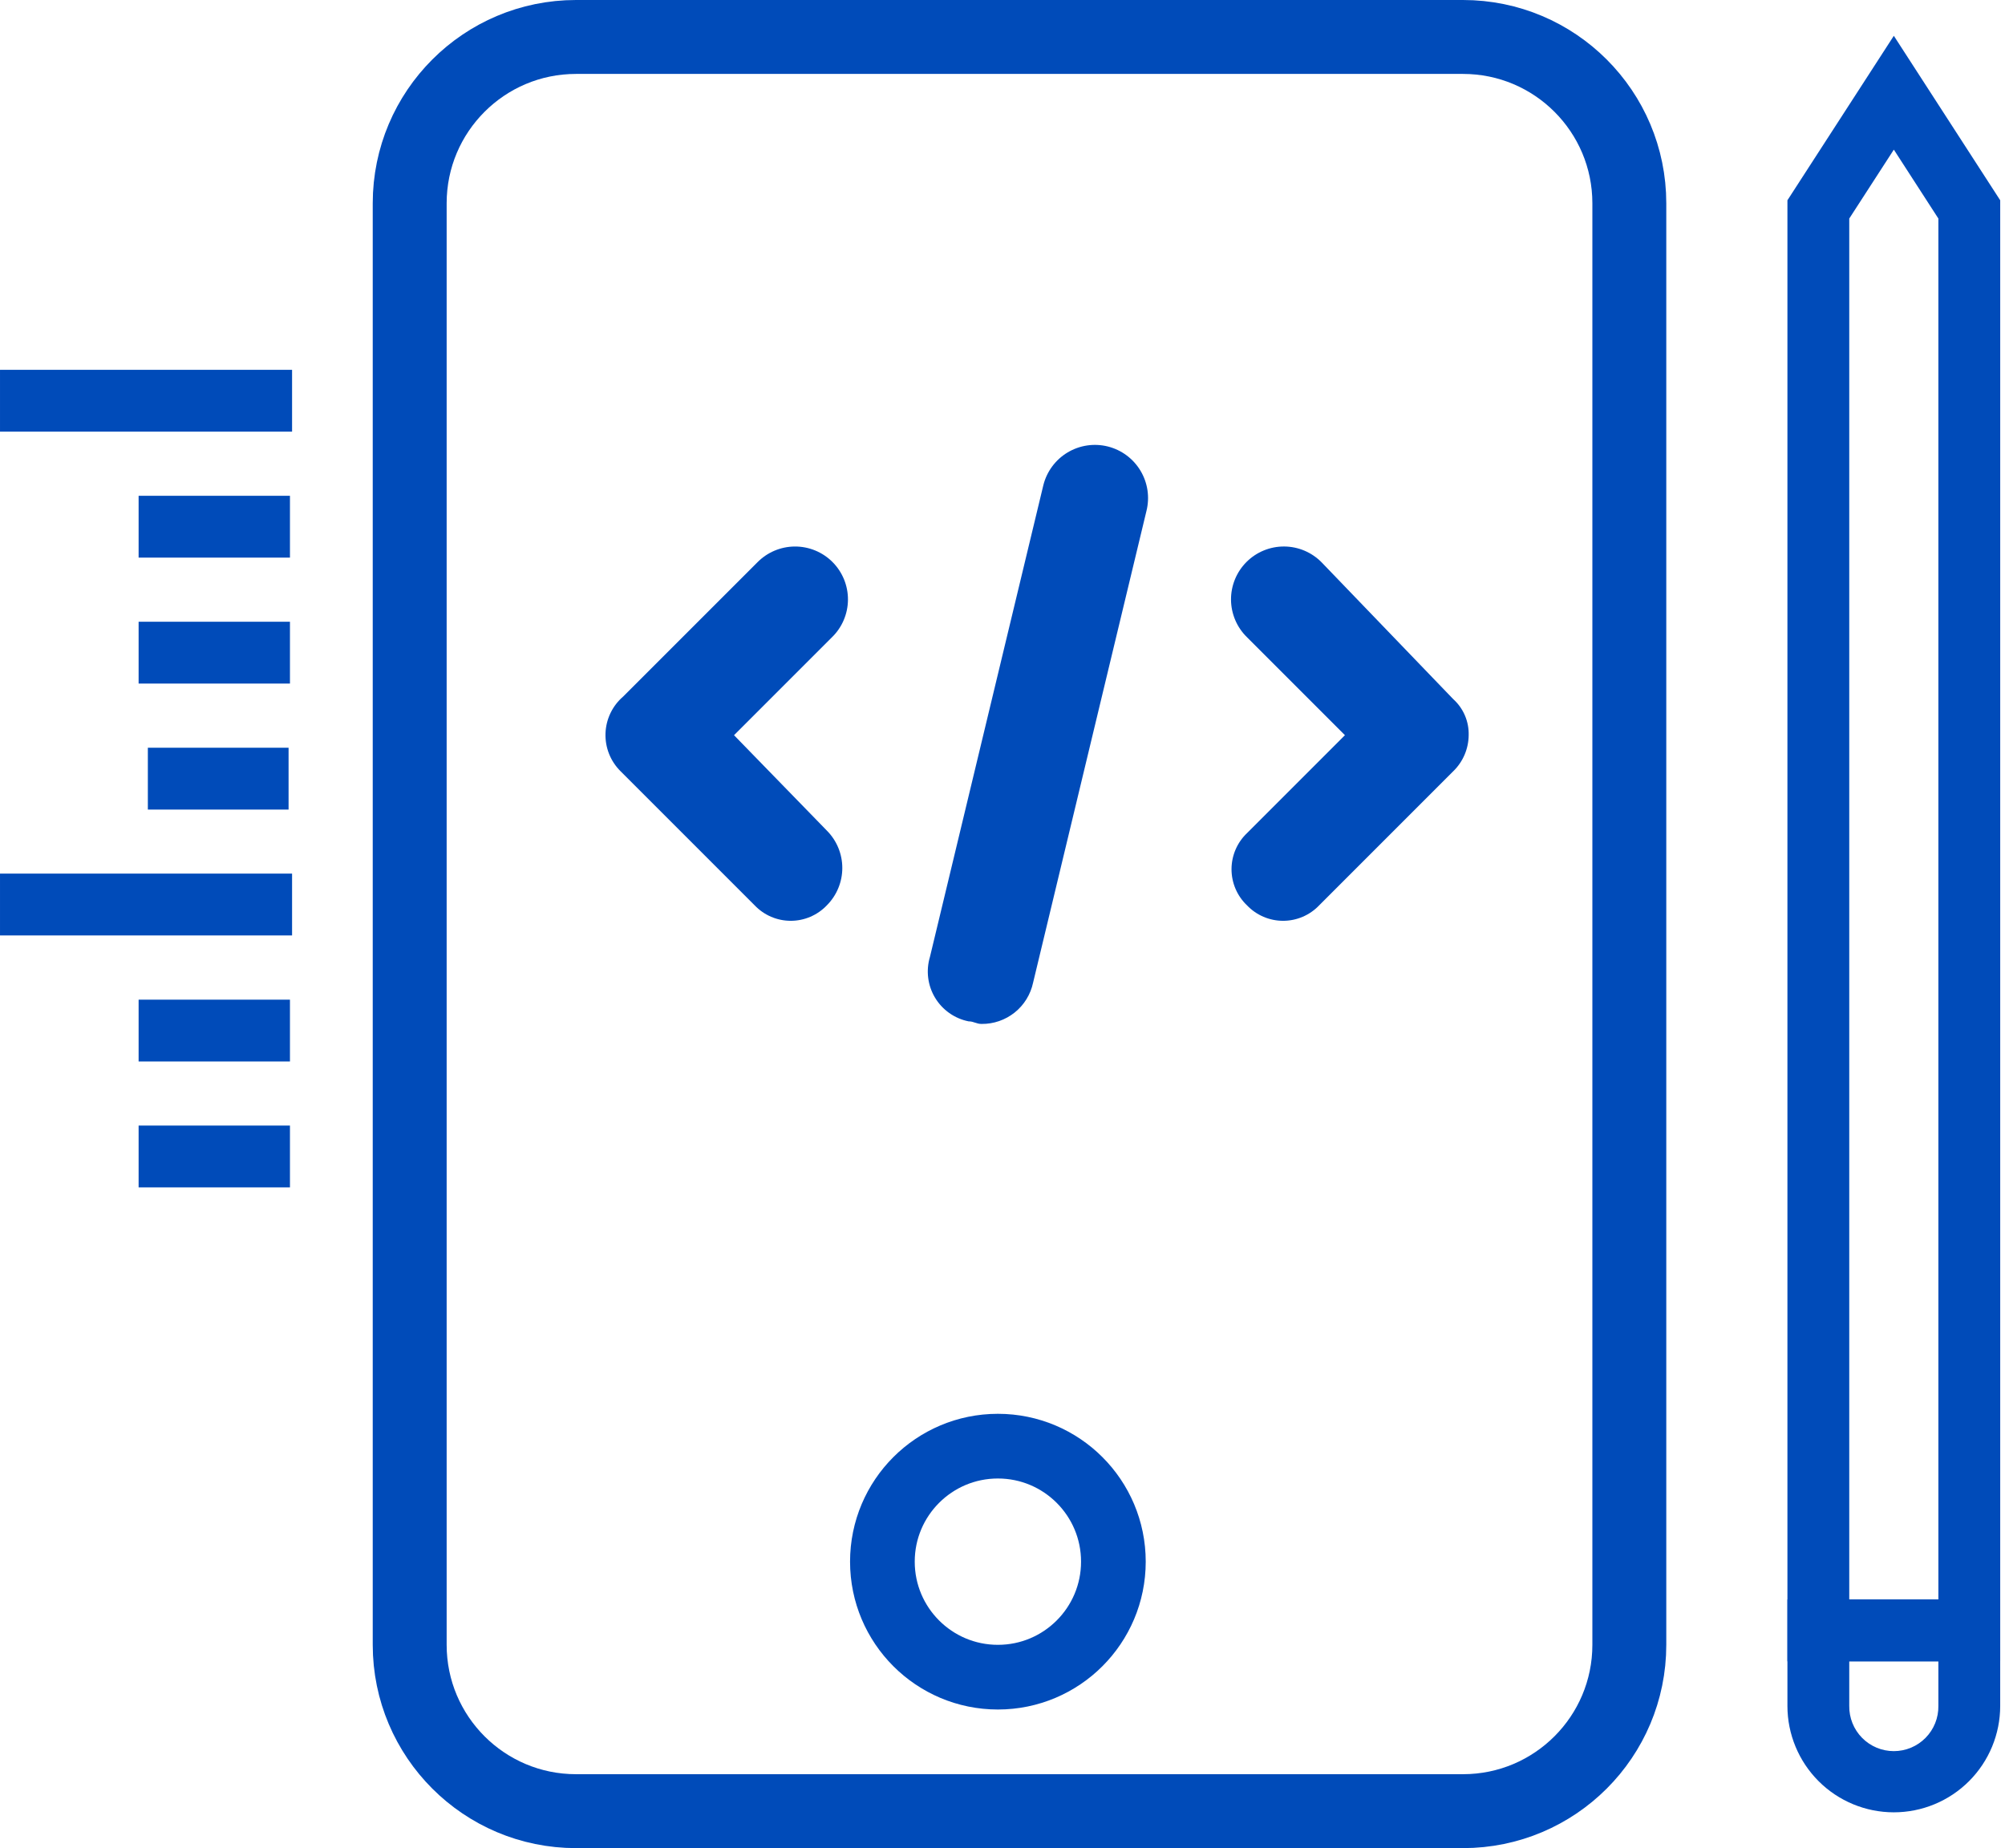 <svg width="217" height="200" viewBox="0 0 217 200" fill="none" xmlns="http://www.w3.org/2000/svg">
<g clip-path="url(#clip0_16_25)">
<path d="M158.341 4H62.341C52.4 4 44.341 12.059 44.341 22V178C44.341 187.941 52.4 196 62.341 196H158.341C168.282 196 176.341 187.941 176.341 178V22C176.341 12.059 168.282 4 158.341 4Z" stroke="#004BB9" stroke-width="8"/>
<path d="M31.232 80.918H16.002V87.611H31.232V80.918Z" fill="#004BB9"/>
<path d="M31.382 108.182H15.002V114.873H31.382V108.182Z" fill="#004BB9"/>
<path d="M31.382 121.807H15.002V128.498H31.382V121.807Z" fill="#004BB9"/>
<path d="M31.611 94.54H0.001V101.232H31.611V94.54Z" fill="#004BB9"/>
<path d="M31.382 53.654H15.002V60.344H31.382V53.654Z" fill="#004BB9"/>
<path d="M31.382 67.284H15.002V73.975H31.382V67.284Z" fill="#004BB9"/>
<path d="M31.611 40.022H0.001V46.712H31.611V40.022Z" fill="#004BB9"/>
<path d="M193.452 179.788V21.674L204.968 3.874L216.481 21.674V179.788H193.452ZM200.144 23.651V173.097H209.79V23.651L204.969 16.194L200.144 23.651Z" fill="#004BB9"/>
<path d="M193.452 184.612V173.096H216.48V184.612C216.48 187.666 215.267 190.594 213.108 192.754C210.949 194.913 208.02 196.126 204.966 196.126C201.913 196.126 198.984 194.913 196.825 192.754C194.666 190.594 193.452 187.666 193.452 184.612ZM200.144 179.788V184.612C200.135 185.251 200.253 185.886 200.491 186.479C200.73 187.072 201.083 187.612 201.532 188.067C201.981 188.522 202.516 188.884 203.105 189.131C203.695 189.377 204.328 189.504 204.967 189.504C205.606 189.504 206.239 189.377 206.829 189.131C207.418 188.884 207.953 188.522 208.402 188.067C208.851 187.612 209.204 187.072 209.443 186.479C209.681 185.886 209.799 185.251 209.789 184.612V179.788H200.144Z" fill="#004BB9"/>
<path d="M108.001 181.5C114.905 181.5 120.501 175.904 120.501 169C120.501 162.096 114.905 156.5 108.001 156.5C101.097 156.5 95.501 162.096 95.501 169C95.501 175.904 101.097 181.5 108.001 181.5Z" stroke="#004BB9" stroke-width="7"/>
<path d="M67.169 83.467L81.676 97.974C82.18 98.503 82.786 98.924 83.457 99.212C84.129 99.5 84.851 99.648 85.582 99.648C86.312 99.648 87.035 99.5 87.707 99.212C88.378 98.924 88.984 98.503 89.488 97.974C90.56 96.901 91.162 95.446 91.162 93.929C91.162 92.413 90.56 90.958 89.488 89.884L79.444 79.562L90.044 68.962C90.587 68.434 91.019 67.803 91.316 67.106C91.613 66.408 91.769 65.659 91.774 64.902C91.779 64.144 91.633 63.393 91.346 62.692C91.058 61.991 90.634 61.354 90.098 60.818C89.562 60.282 88.925 59.858 88.225 59.571C87.523 59.283 86.772 59.138 86.015 59.143C85.257 59.148 84.508 59.303 83.811 59.6C83.114 59.897 82.483 60.33 81.954 60.872L67.447 75.377C66.87 75.873 66.402 76.483 66.072 77.169C65.743 77.854 65.559 78.601 65.533 79.361C65.507 80.122 65.639 80.879 65.92 81.586C66.202 82.293 66.627 82.933 67.169 83.467Z" fill="#004BB9"/>
<path d="M134.962 97.974C135.466 98.503 136.072 98.924 136.743 99.212C137.414 99.5 138.137 99.648 138.868 99.648C139.598 99.648 140.321 99.5 140.993 99.212C141.664 98.924 142.27 98.503 142.774 97.974L157.28 83.467C157.804 82.96 158.221 82.353 158.509 81.682C158.796 81.012 158.947 80.291 158.954 79.561C158.974 78.828 158.835 78.099 158.546 77.424C158.257 76.75 157.825 76.146 157.28 75.655L143.052 60.87C142.523 60.328 141.892 59.895 141.195 59.598C140.498 59.301 139.749 59.146 138.991 59.141C138.233 59.136 137.482 59.281 136.781 59.569C136.08 59.856 135.443 60.281 134.908 60.816C134.372 61.352 133.948 61.989 133.66 62.69C133.373 63.391 133.227 64.142 133.232 64.9C133.237 65.657 133.393 66.406 133.69 67.104C133.986 67.801 134.419 68.432 134.962 68.96L145.562 79.56L134.962 90.16C134.432 90.664 134.011 91.27 133.723 91.942C133.435 92.614 133.287 93.337 133.287 94.067C133.287 94.798 133.435 95.521 133.723 96.193C134.011 96.865 134.432 97.471 134.962 97.974V97.974Z" fill="#004BB9"/>
<path d="M104.831 110.529C105.389 110.529 105.668 110.808 106.231 110.808C107.533 110.823 108.8 110.386 109.818 109.572C110.835 108.759 111.539 107.618 111.811 106.344L124.081 55.292C124.264 54.56 124.301 53.798 124.19 53.051C124.079 52.304 123.822 51.586 123.433 50.938C123.045 50.291 122.533 49.726 121.926 49.276C121.319 48.826 120.63 48.501 119.897 48.317C119.164 48.134 118.403 48.097 117.656 48.208C116.908 48.319 116.191 48.576 115.543 48.965C114.895 49.353 114.33 49.866 113.881 50.472C113.431 51.079 113.105 51.769 112.922 52.501L100.647 103.555C100.427 104.289 100.362 105.06 100.457 105.819C100.552 106.579 100.804 107.31 101.198 107.967C101.592 108.623 102.119 109.19 102.744 109.631C103.37 110.073 104.08 110.379 104.831 110.529V110.529Z" fill="#004BB9"/>
</g>
<defs>
<clipPath id="clip0_16_25">
<rect width="216.482" height="200" fill="white"/>
</clipPath>
</defs>
</svg>
